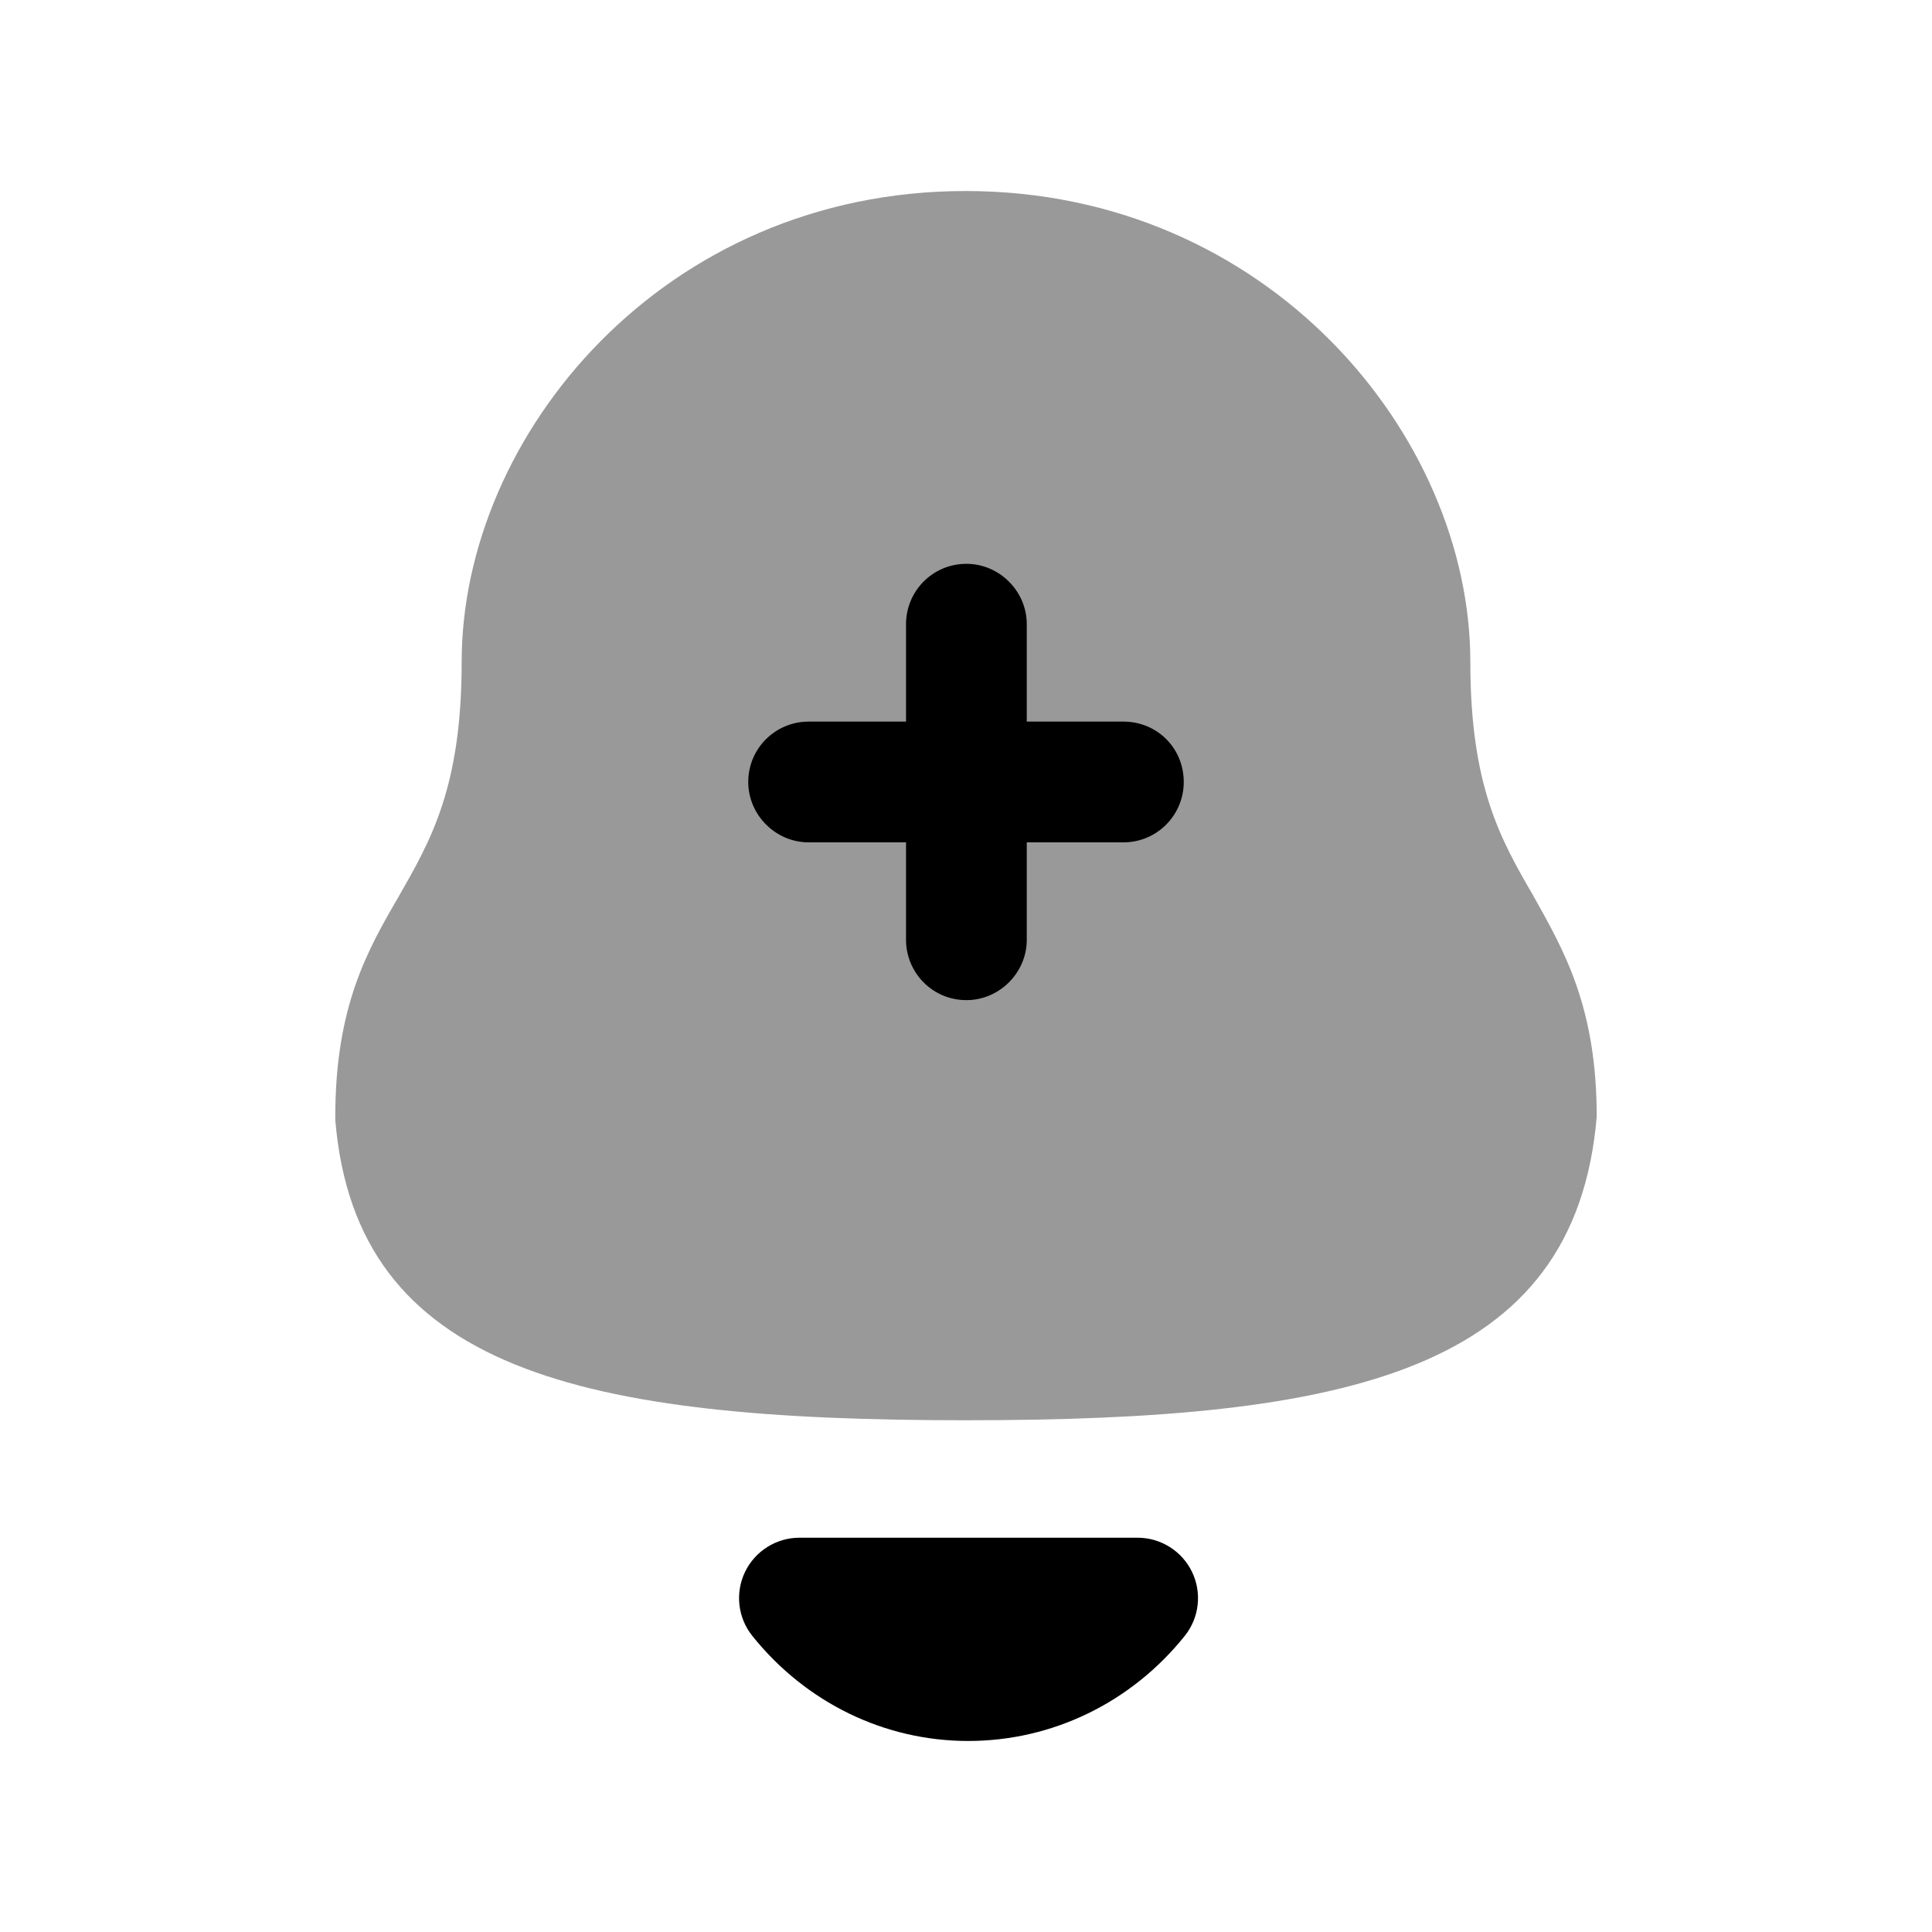 <svg width="24" height="24" viewBox="0 0 24 24" fill="none" xmlns="http://www.w3.org/2000/svg">
<path opacity="0.4" fill-rule="evenodd" clip-rule="evenodd" d="M19.045 11.123C18.645 10.433 18.265 9.773 18.265 8.223C18.265 5.403 15.745 2.373 11.995 2.373C8.245 2.373 5.735 5.403 5.735 8.223C5.735 9.773 5.355 10.433 4.955 11.133C4.565 11.803 4.165 12.503 4.165 13.873V13.913C4.425 17.033 7.235 17.643 11.995 17.643C16.765 17.643 19.565 17.033 19.835 13.873C19.835 12.503 19.425 11.803 19.045 11.123Z" fill="black"/>
<path fill-rule="evenodd" clip-rule="evenodd" d="M14.132 19.102H9.931C9.643 19.102 9.38 19.268 9.255 19.527C9.13 19.787 9.165 20.096 9.345 20.321C10.01 21.151 10.987 21.627 12.027 21.627C13.071 21.627 14.053 21.151 14.718 20.321C14.898 20.096 14.933 19.787 14.808 19.527C14.683 19.268 14.42 19.102 14.132 19.102Z" fill="black"/>
<path fill-rule="evenodd" clip-rule="evenodd" d="M13.955 10.464H12.755V11.674C12.755 12.084 12.415 12.424 12.005 12.424C11.585 12.424 11.255 12.084 11.255 11.674V10.464H10.045C9.635 10.464 9.295 10.124 9.295 9.714C9.295 9.294 9.635 8.964 10.045 8.964H11.255V7.754C11.255 7.344 11.585 7.004 12.005 7.004C12.415 7.004 12.755 7.344 12.755 7.754V8.964H13.955C14.375 8.964 14.705 9.294 14.705 9.714C14.705 10.124 14.375 10.464 13.955 10.464Z" fill="black"/>
</svg>